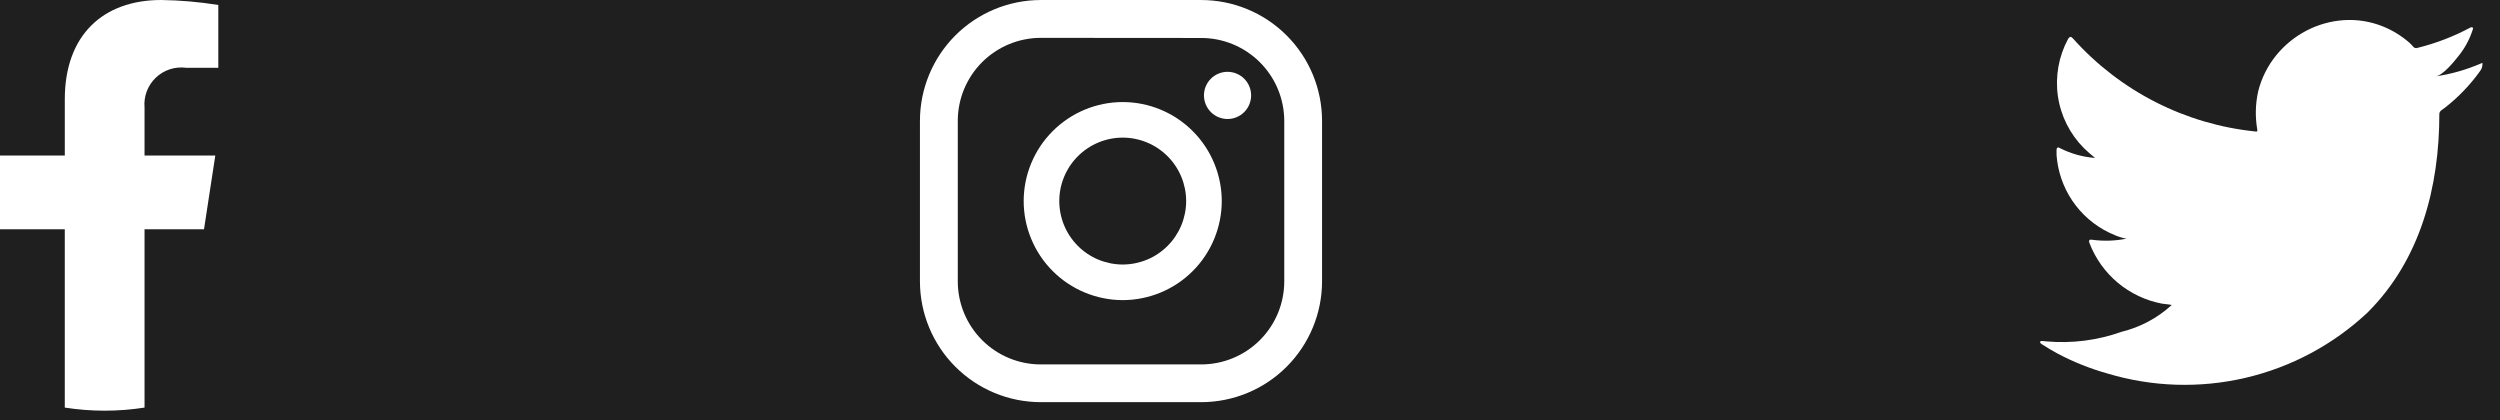<svg width="125" height="21" viewBox="0 0 125 21" fill="none" xmlns="http://www.w3.org/2000/svg">
<rect width="125" height="21" fill="#F5F5F5"/>
<g id="Drip Store - Homepage design" clip-path="url(#clip0_0_1)">
<rect width="1440" height="3744" transform="translate(-100 -3559)" fill="#F9F8FE"/>
<g id="footer">
<g id="Group 53569">
<rect id="Rectangle 47" x="-100" y="-269" width="1440" height="454" fill="#1F1F1F"/>
<g id="Group 53511">
<path id="Path 22667" d="M124.028 3.181C123.313 3.488 122.561 3.702 121.791 3.819C122.152 3.758 122.68 3.107 122.891 2.844C123.222 2.444 123.475 1.984 123.634 1.49C123.653 1.451 123.667 1.403 123.628 1.373C123.609 1.365 123.588 1.361 123.568 1.363C123.547 1.365 123.527 1.371 123.51 1.383C122.672 1.83 121.781 2.171 120.858 2.398C120.826 2.408 120.792 2.408 120.759 2.4C120.727 2.391 120.698 2.373 120.675 2.349C120.604 2.264 120.526 2.185 120.443 2.112C120.059 1.782 119.625 1.517 119.157 1.326C118.533 1.072 117.859 0.963 117.187 1.008C116.534 1.052 115.897 1.231 115.317 1.535C114.736 1.839 114.223 2.258 113.809 2.767C113.381 3.294 113.074 3.908 112.909 4.567C112.77 5.191 112.754 5.836 112.862 6.467C112.876 6.574 112.868 6.588 112.77 6.574C109.26 6.216 106.011 4.561 103.657 1.934C103.55 1.813 103.493 1.813 103.406 1.944C102.933 2.818 102.754 3.821 102.895 4.805C103.037 5.789 103.493 6.7 104.194 7.405C104.372 7.574 104.556 7.743 104.753 7.897C104.141 7.851 103.543 7.684 102.996 7.405C102.889 7.337 102.835 7.376 102.827 7.497C102.819 7.671 102.829 7.846 102.855 8.019C102.961 8.841 103.284 9.621 103.79 10.277C104.296 10.934 104.968 11.444 105.737 11.755C105.924 11.837 106.12 11.897 106.321 11.934C105.753 12.047 105.171 12.065 104.597 11.987C104.471 11.963 104.422 12.026 104.471 12.147C104.766 12.919 105.254 13.604 105.887 14.135C106.521 14.666 107.281 15.026 108.093 15.181C108.257 15.21 108.42 15.21 108.585 15.249C108.575 15.263 108.566 15.263 108.556 15.278C107.852 15.913 107.002 16.363 106.082 16.589C104.878 17.018 103.596 17.183 102.323 17.07C102.123 17.041 102.079 17.042 102.023 17.07C101.967 17.098 102.016 17.153 102.081 17.205C102.338 17.374 102.598 17.524 102.863 17.67C103.662 18.095 104.505 18.432 105.376 18.676C107.618 19.35 109.998 19.424 112.277 18.891C114.557 18.358 116.657 17.236 118.367 15.637C121.03 12.992 121.967 9.344 121.967 5.692C121.967 5.549 122.136 5.47 122.237 5.392C122.912 4.868 123.507 4.248 124.004 3.553C124.082 3.452 124.124 3.328 124.122 3.201V3.181C124.119 3.125 124.118 3.143 124.028 3.181Z" fill="white"/>
<g id="Group 2556">
<g id="Group 2555">
<path id="Path 22668" d="M61.377 3.591C61.064 3.591 60.764 3.715 60.543 3.936C60.322 4.157 60.198 4.457 60.198 4.77C60.198 4.925 60.228 5.078 60.288 5.221C60.347 5.364 60.434 5.495 60.543 5.604C60.653 5.714 60.782 5.801 60.926 5.86C61.069 5.919 61.222 5.95 61.377 5.95C61.69 5.95 61.99 5.826 62.211 5.604C62.432 5.383 62.556 5.084 62.556 4.771C62.556 4.616 62.526 4.462 62.467 4.319C62.407 4.176 62.321 4.046 62.211 3.936C62.102 3.827 61.971 3.74 61.828 3.681C61.685 3.621 61.532 3.591 61.377 3.591V3.591Z" fill="white"/>
<path id="Path 22669" d="M56.136 5.103C54.823 5.104 53.565 5.626 52.636 6.555C51.708 7.483 51.185 8.741 51.184 10.054C51.185 11.367 51.708 12.626 52.636 13.554C53.565 14.482 54.823 15.004 56.136 15.006C57.449 15.004 58.708 14.482 59.636 13.554C60.564 12.626 61.086 11.367 61.088 10.054C61.086 8.741 60.564 7.483 59.636 6.555C58.707 5.626 57.449 5.104 56.136 5.103V5.103ZM56.136 13.226C55.295 13.225 54.488 12.891 53.894 12.296C53.299 11.701 52.965 10.894 52.964 10.053C52.965 9.212 53.299 8.406 53.894 7.811C54.489 7.216 55.295 6.882 56.136 6.881C56.977 6.882 57.783 7.216 58.378 7.811C58.973 8.406 59.307 9.212 59.308 10.053C59.307 10.894 58.973 11.701 58.378 12.296C57.784 12.891 56.977 13.225 56.136 13.226V13.226Z" fill="white"/>
<path id="Path 22670" d="M60.068 20.108H52.036C50.435 20.106 48.9 19.469 47.768 18.337C46.636 17.205 45.999 15.67 45.997 14.069V6.041C45.998 4.44 46.635 2.905 47.767 1.772C48.9 0.64 50.435 0.003 52.036 0.001H60.064C61.665 0.003 63.2 0.64 64.332 1.772C65.464 2.904 66.101 4.439 66.103 6.04V14.068C66.101 15.668 65.465 17.203 64.334 18.335C63.203 19.468 61.669 20.105 60.068 20.108ZM52.036 1.893C50.937 1.894 49.883 2.332 49.105 3.109C48.328 3.886 47.89 4.941 47.889 6.04V14.068C47.889 15.168 48.325 16.224 49.103 17.003C49.88 17.782 50.935 18.22 52.036 18.221H60.064C61.164 18.22 62.218 17.783 62.996 17.005C63.774 16.228 64.211 15.174 64.213 14.074V6.046C64.211 4.946 63.774 3.892 62.996 3.115C62.218 2.337 61.164 1.9 60.064 1.899L52.036 1.893Z" fill="white"/>
</g>
</g>
<path id="Path 22671" d="M10.2 11.464L10.765 7.776H7.227V5.382C7.202 5.107 7.24 4.829 7.337 4.57C7.434 4.311 7.588 4.077 7.788 3.886C7.987 3.694 8.227 3.55 8.49 3.464C8.753 3.378 9.032 3.353 9.306 3.389H10.915V0.249C9.97 0.097 9.016 0.013 8.059 0C5.144 0 3.24 1.766 3.24 4.963V7.775H0V11.463H3.239V20.379C3.899 20.482 4.565 20.534 5.233 20.534C5.901 20.534 6.567 20.482 7.227 20.379V11.463L10.2 11.464Z" fill="white"/>
</g>
</g>
</g>
</g>
<defs>
<clipPath id="clip0_0_1">
<rect width="1440" height="3744" fill="white" transform="translate(-100 -3559)"/>
</clipPath>
</defs>
</svg>
